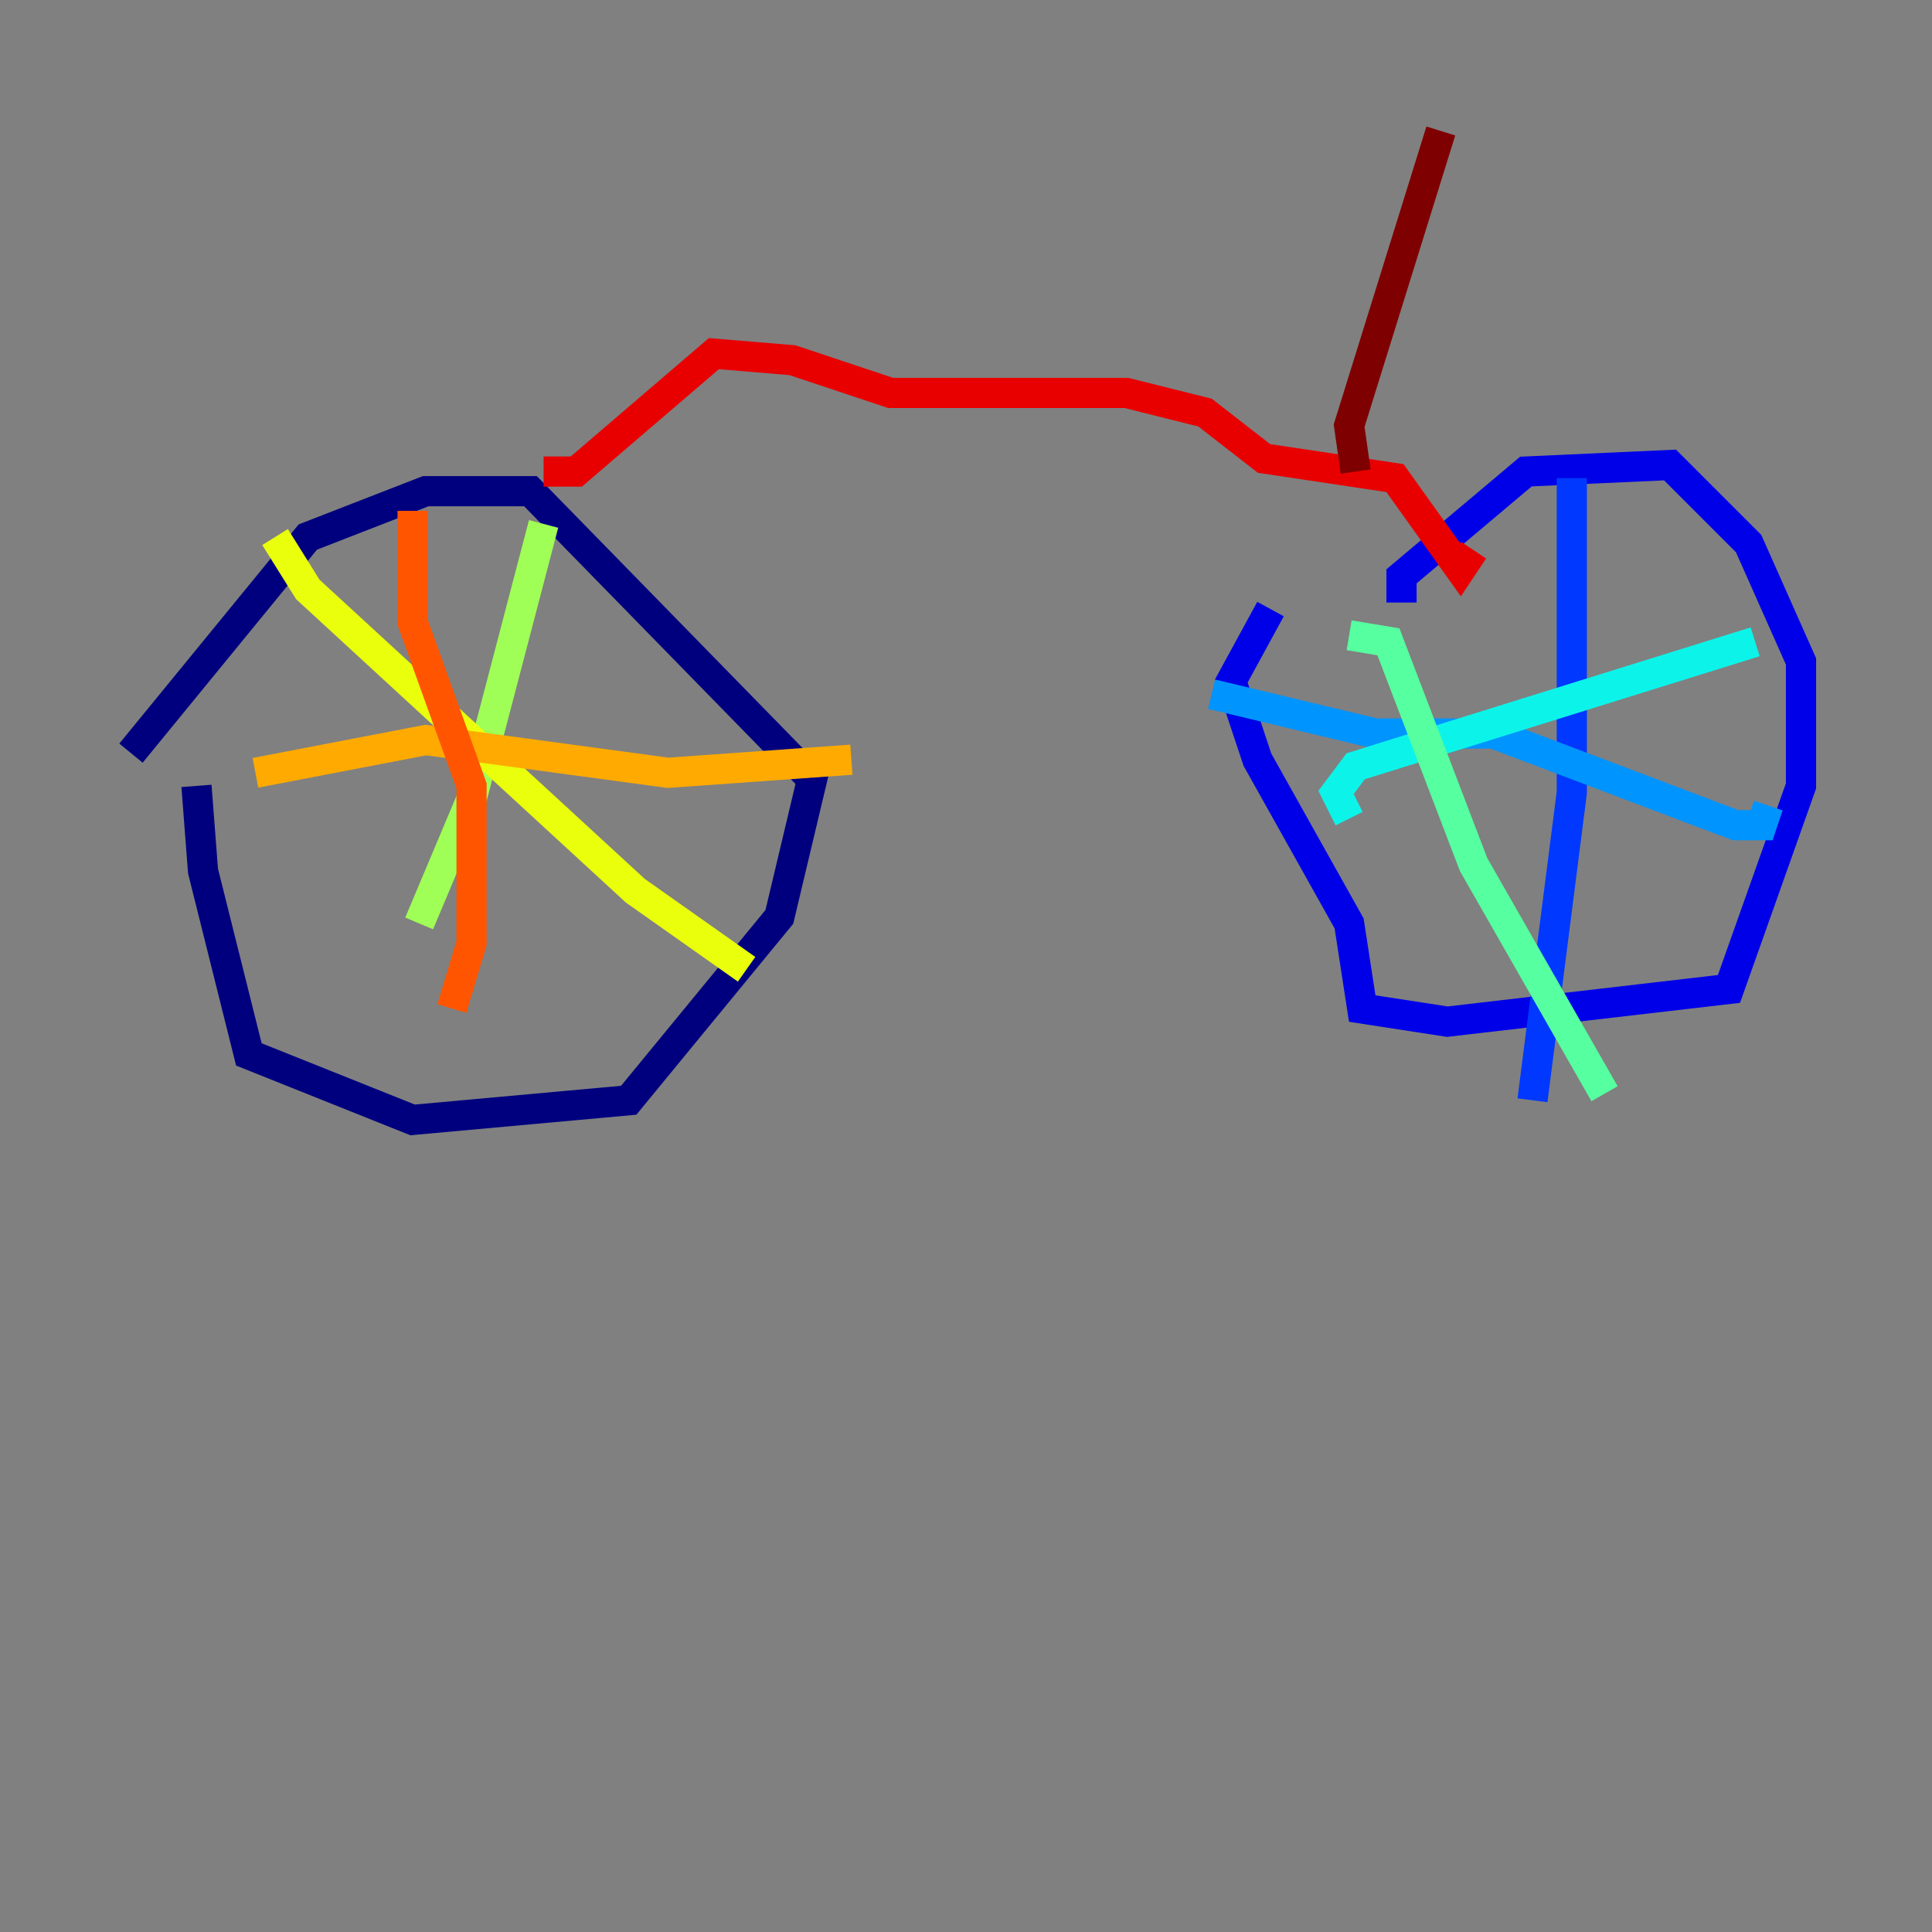 <?xml version="1.0" encoding="utf-8" ?>
<svg baseProfile="tiny" height="128" version="1.2" viewBox="0,0,128,128" width="128" xmlns="http://www.w3.org/2000/svg" xmlns:ev="http://www.w3.org/2001/xml-events" xmlns:xlink="http://www.w3.org/1999/xlink"><rect x="0" y="0" width="128" height="128" fill="#808080" stroke="none"/><defs /><polyline fill="none" points="8.678,49.898 20.393,35.58 28.203,32.542 35.146,32.542 53.803,51.634 51.634,60.746 41.654,72.895 27.336,74.197 16.488,69.858 13.451,57.709 13.017,52.068" stroke="#00007f" stroke-width="2" /><polyline fill="none" points="92.854,39.919 92.854,38.183 101.098,31.241 110.644,30.807 115.851,36.014 119.322,43.824 119.322,52.068 114.549,65.519 95.891,67.688 90.251,66.82 89.383,61.18 83.308,50.332 81.573,45.125 84.176,40.352" stroke="#0000e8" stroke-width="2" /><polyline fill="none" points="104.136,31.675 104.136,52.502 101.532,72.895" stroke="#0038ff" stroke-width="2" /><polyline fill="none" points="80.271,45.993 91.119,48.597 98.929,48.597 114.983,54.671 116.719,54.671 117.153,53.37" stroke="#0094ff" stroke-width="2" /><polyline fill="none" points="116.285,42.522 89.817,50.766 88.515,52.502 89.383,54.237" stroke="#0cf4ea" stroke-width="2" /><polyline fill="none" points="89.383,42.088 91.986,42.522 97.627,57.275 106.305,72.461" stroke="#56ffa0" stroke-width="2" /><polyline fill="none" points="36.014,34.712 31.241,52.936 27.77,61.18" stroke="#a0ff56" stroke-width="2" /><polyline fill="none" points="18.224,35.58 20.393,39.051 42.088,59.01 49.464,64.217" stroke="#eaff0c" stroke-width="2" /><polyline fill="none" points="56.407,50.332 44.258,51.2 28.203,49.031 16.922,51.2" stroke="#ffaa00" stroke-width="2" /><polyline fill="none" points="27.336,33.844 27.336,41.22 31.241,52.068 31.241,62.481 29.939,66.82" stroke="#ff5500" stroke-width="2" /><polyline fill="none" points="36.014,31.241 38.183,31.241 47.295,23.43 52.502,23.864 59.01,26.034 74.63,26.034 79.837,27.336 83.742,30.373 92.42,31.675 96.759,37.749 97.627,36.447" stroke="#e80000" stroke-width="2" /><polyline fill="none" points="89.817,31.241 89.383,28.203 95.458,8.678" stroke="#7f0000" stroke-width="2" /></svg>